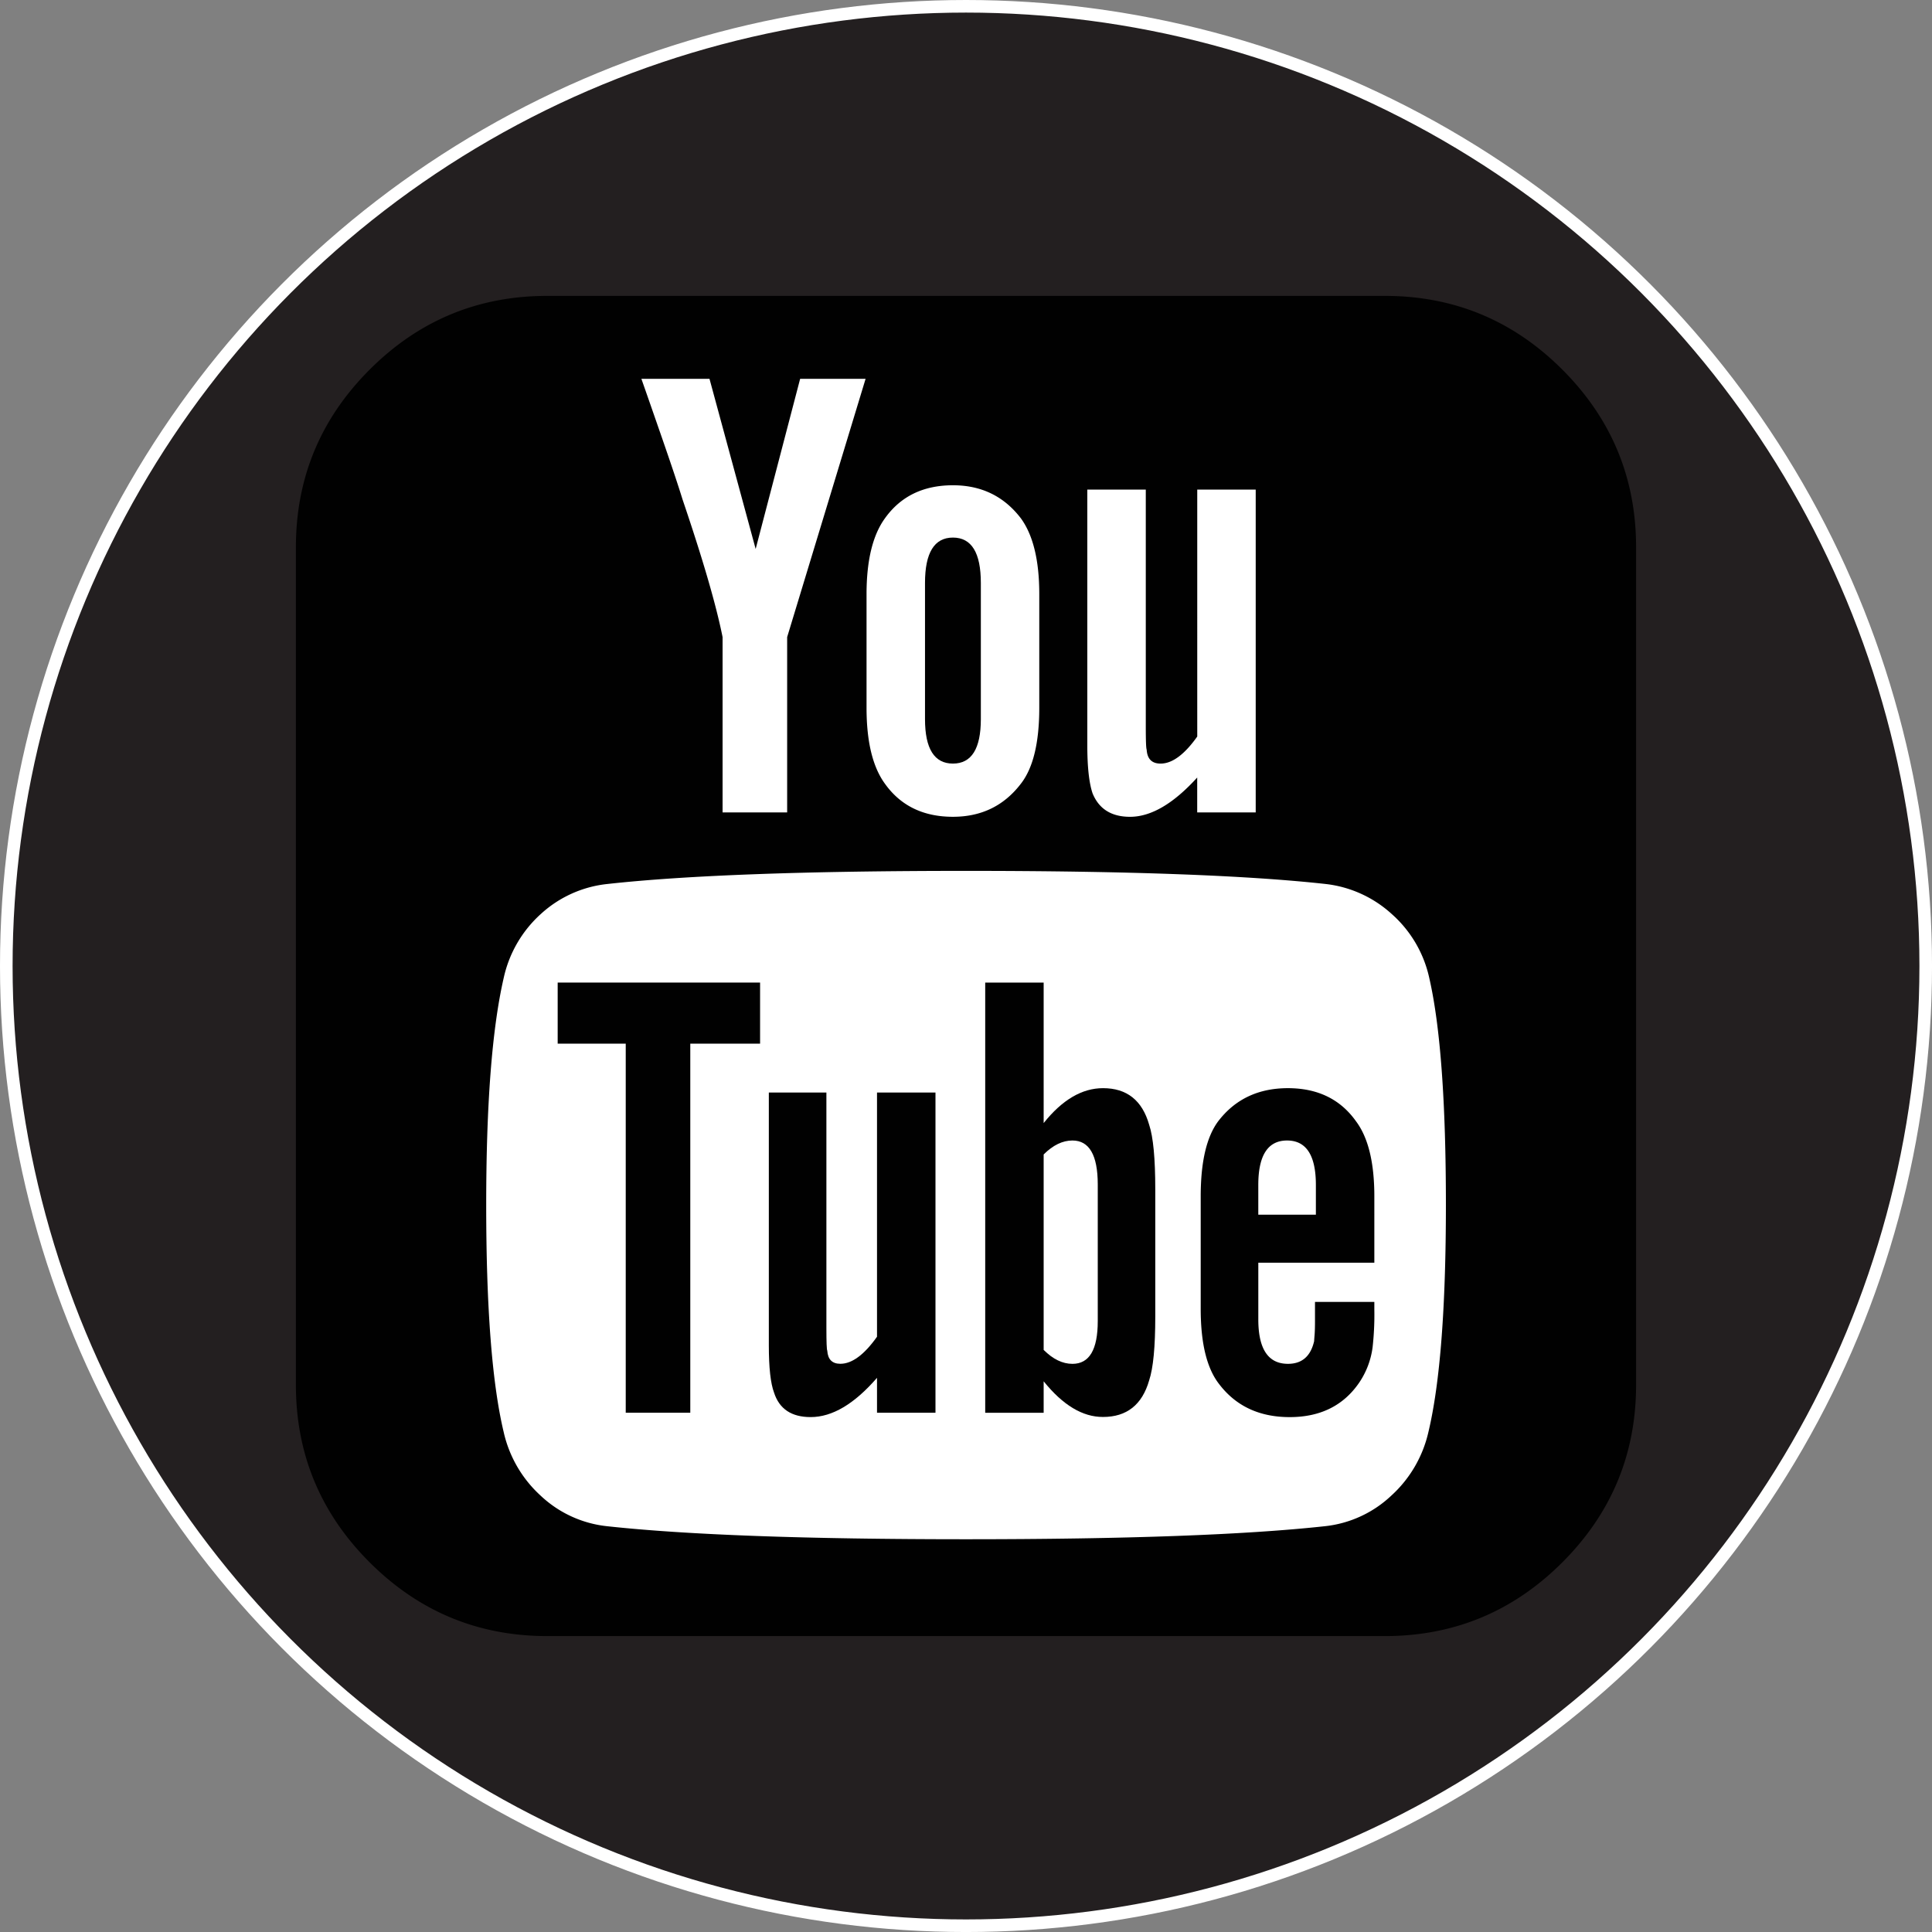 <svg xmlns="http://www.w3.org/2000/svg" viewBox="0 0 920.65 920.65"><rect x="0" y="0" width="920.65" height="920.65" fill="#808080" stroke="none"/><defs><style>.cls-1{fill:#231f20;stroke:#fff;stroke-miterlimit:10;stroke-width:6px;}.cls-2{fill:#fff;}.cls-3{fill:#010101;}</style></defs><g id="Layer_2" data-name="Layer 2"><g id="Layer_1-2" data-name="Layer 1"><circle class="cls-1" cx="460.33" cy="460.33" r="457.33"/><rect class="cls-2" x="221.46" y="170.91" width="493.49" height="580.17"/><path class="cls-3" d="M525.61,518.54q-15,0-28.28,16.63V468.22H469.48v205h27.85v-15q13.73,17.06,28.28,17,17,0,22-17.46,2.91-8.75,2.91-30.36V566.75q0-22-2.91-30.76Q542.65,518.53,525.61,518.54Zm-2.5,111c0,13.6-4,20.37-12.06,20.37q-7.07,0-13.72-6.64V550.13c4.44-4.42,9-6.65,13.72-6.65q12,0,12.06,20.79Z"/><path class="cls-3" d="M613.74,518.54q-21.19,0-33.26,15.8-8.31,11.2-8.31,35.75v53.65q0,24.53,8.73,35.75,12,15.81,33.68,15.8,22,0,33.26-16.64A39,39,0,0,0,654.08,642a139.67,139.67,0,0,0,.83-17.89V620.4H626.63v8.93q0,4.35-.2,6.87c-.14,1.65-.21,2.63-.21,2.9-1.66,7.22-5.82,10.8-12.47,10.8q-14.14,0-14.13-21.19v-27h55.29V570.09q0-24.11-8.72-35.75Q635,518.56,613.74,518.54Zm13.31,60.28H599.61V564.68q0-21.21,13.72-21.2t13.72,21.2v14.14Z"/><path class="cls-3" d="M417.91,637q-9.14,12.88-17.46,12.88-5.82,0-6.23-6.24c-.28-.54-.42-4.15-.42-10.8V520.62H366.37V641.19q0,15.81,2.49,22.44,3.75,11.67,17.46,11.65,15.38,0,31.6-18.71V673.2h27.86V520.62H417.92V637Z"/><path class="cls-3" d="M454.1,363.87q13.29,0,13.3-21.21V277.79q0-21.62-13.3-21.62t-13.31,21.62v64.87Q440.79,363.86,454.1,363.87Z"/><polygon class="cls-3" points="265.75 497.33 298.18 497.33 298.18 673.2 328.94 673.2 328.94 497.33 362.2 497.33 362.2 468.22 265.75 468.22 265.75 497.33"/><path class="cls-3" d="M659.9,141H260.76q-49.48,0-84.61,35.13T141,260.76V659.9q0,49.47,35.14,84.59t84.61,35.15H659.9q49.47,0,84.61-35.15t35.13-84.59V260.76q0-49.48-35.13-84.62T659.9,141Zm-141.78,92.3H546V346.4c0,6.65.14,10.26.42,10.81.27,4.46,2.49,6.66,6.64,6.66q8.31,0,17.46-12.89V233.31h27.86V387.15H570.5V370.51q-17,18.72-32,18.72-13.32,0-17.88-11.23-2.49-7.47-2.49-22.86V233.31ZM412.93,283.2q0-24.09,8.73-36.16,11.22-15.78,32.43-15.8,20.36,0,32.42,15.8,8.75,12.06,8.73,36.16v54.05q0,24.94-8.73,36.17-12.06,15.81-32.42,15.8-21.19,0-32.43-15.8-8.73-12-8.73-36.17V283.2ZM338.09,180.51l22,81.08,21.2-81.08h31.19L375.1,303.59v83.56H344.33V303.59q-4.57-22.87-19.12-65.7-2.93-9.54-9.57-28.69t-10-28.68h32.43Zm342.6,501.83A58.46,58.46,0,0,1,663,712.7a54.5,54.5,0,0,1-31.39,14.55q-57,6.24-171.3,6.24T289,727.25a54.5,54.5,0,0,1-31.39-14.55A58.29,58.29,0,0,1,240,682.34q-8.31-34.9-8.31-108.1,0-71.91,8.31-108.1a57.56,57.56,0,0,1,17.67-30.55,55.49,55.49,0,0,1,31.81-14.35Q346,415,460.34,415q114.75,0,171.3,6.24a56.1,56.1,0,0,1,31.6,14.35,56.92,56.92,0,0,1,17.87,30.55q7.9,34.53,7.9,108.1Q689,647.42,680.69,682.34Z"/></g></g></svg>